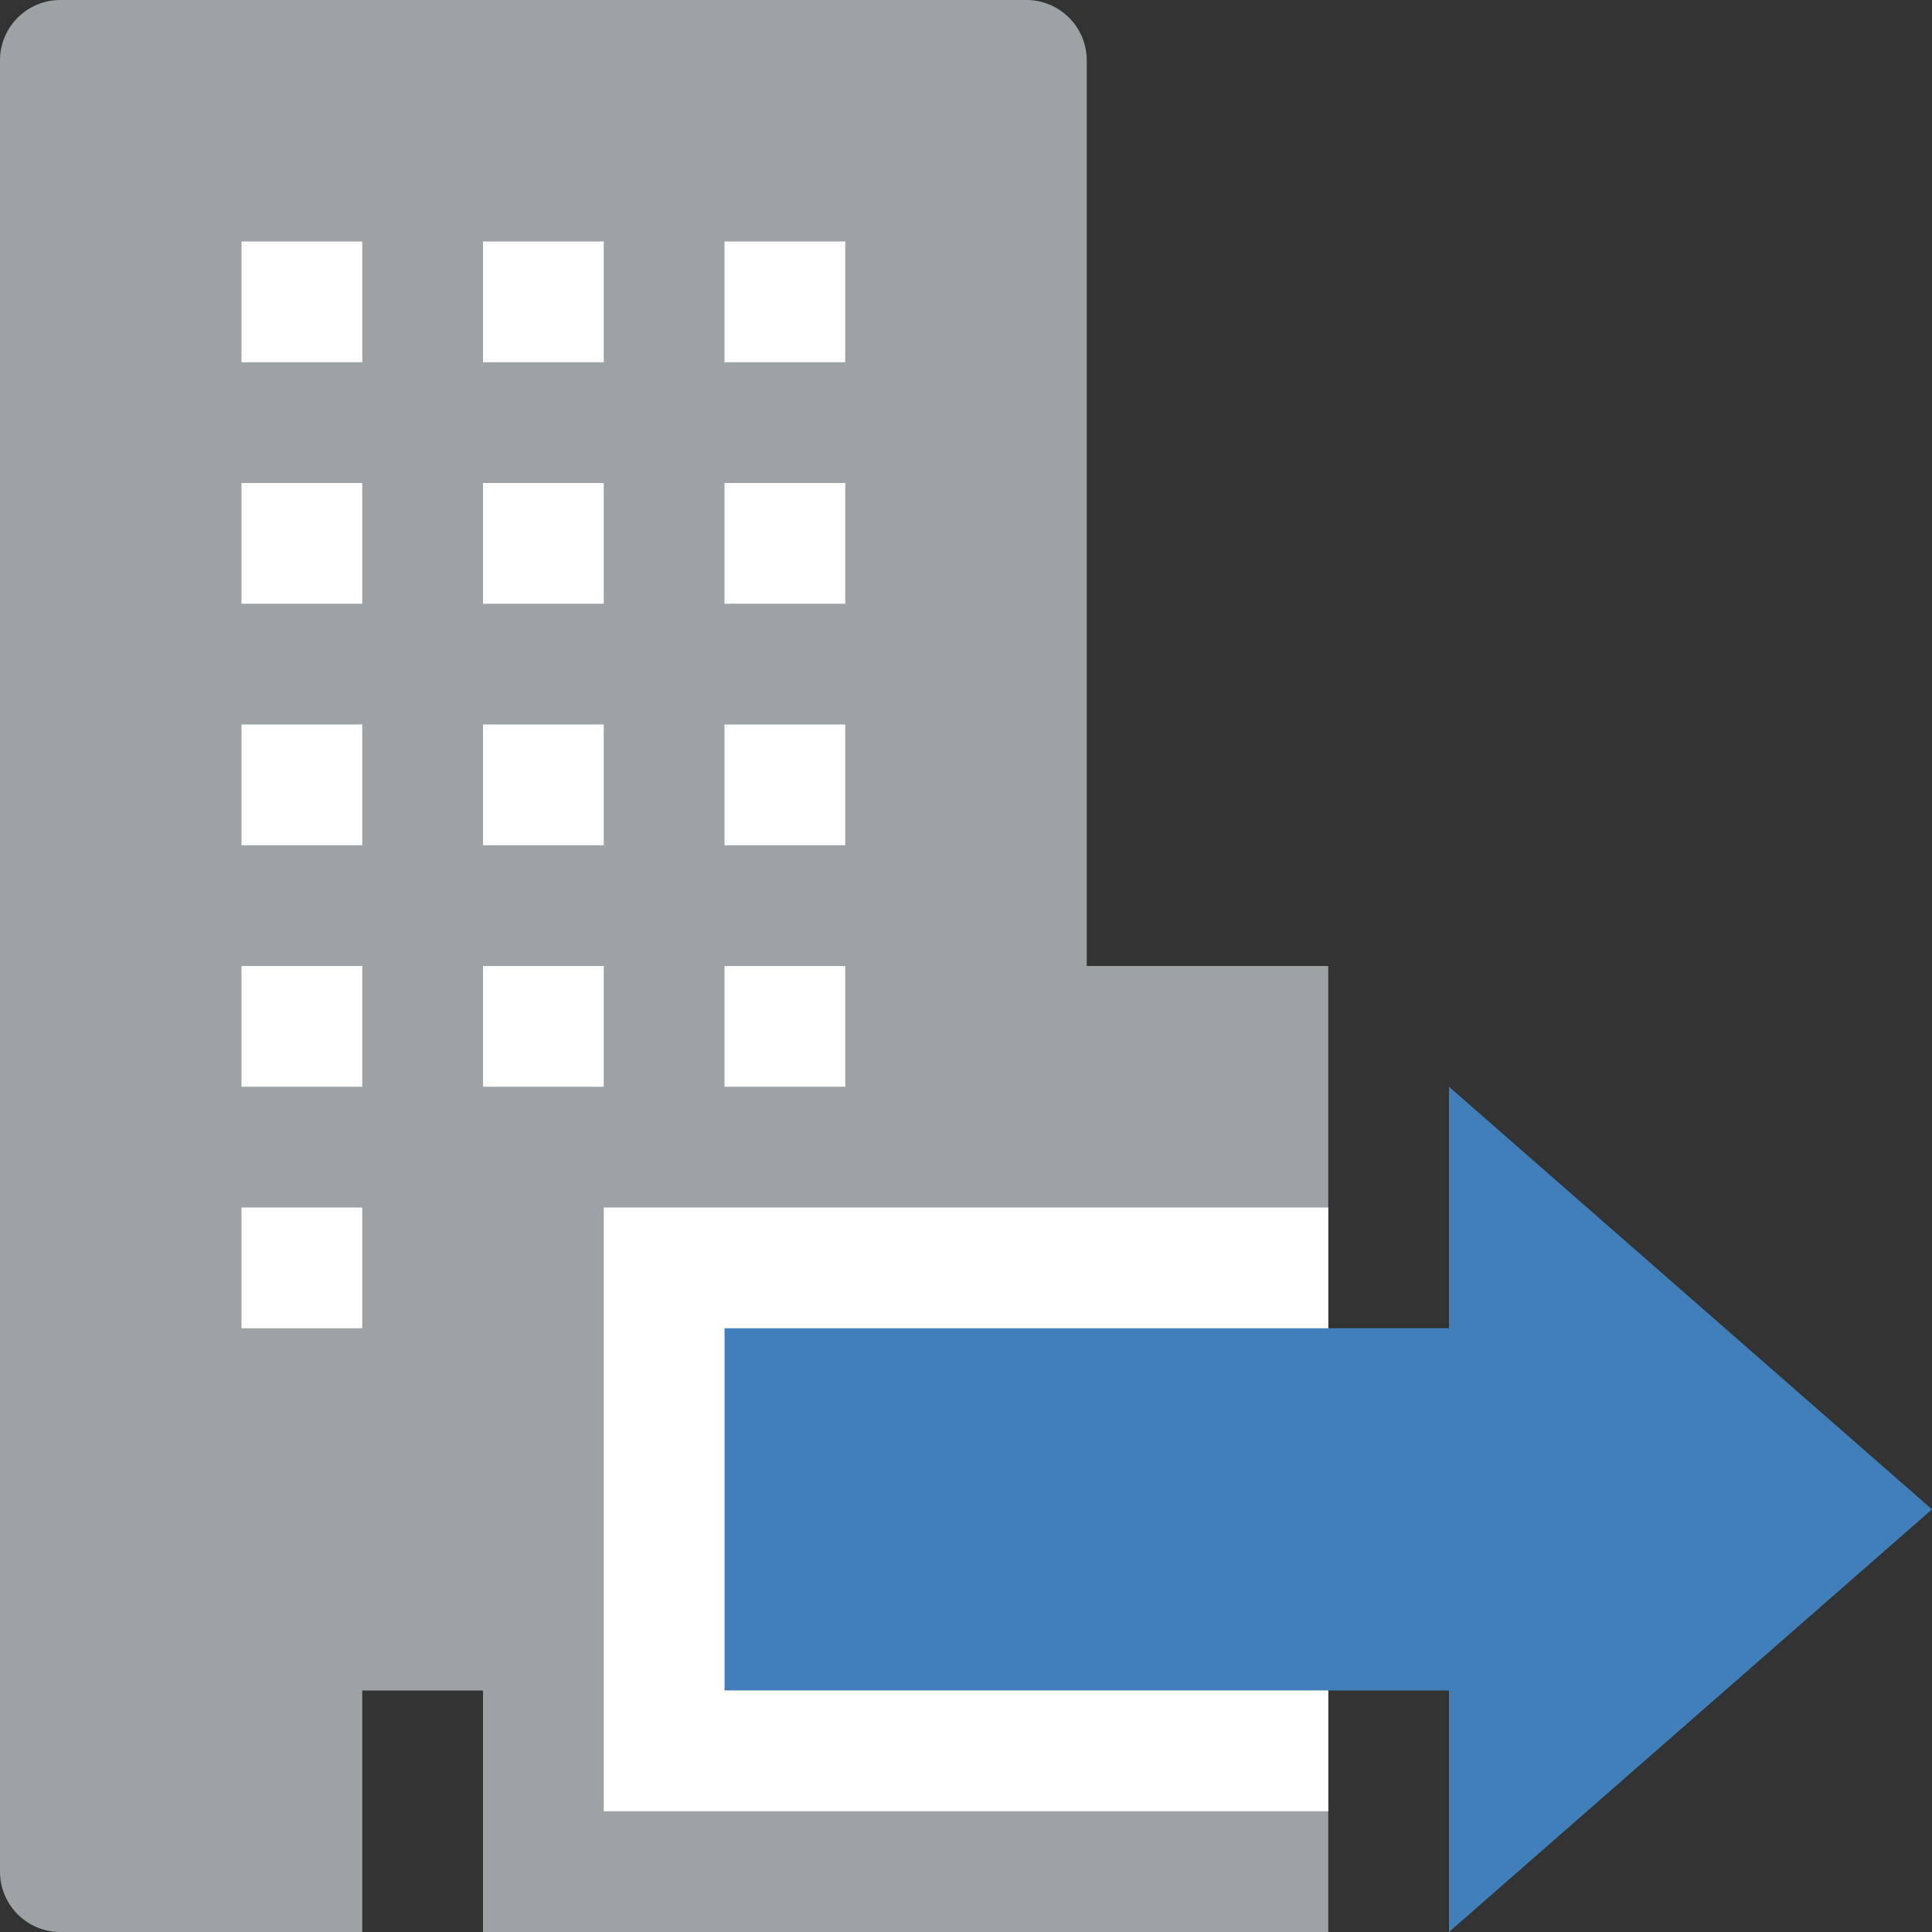 <svg id="Layer_1" data-name="Layer 1" xmlns="http://www.w3.org/2000/svg" viewBox="0 0 16 16"><rect x="0" y="0" width="16" height="16" fill="#333333" stroke="none"/><title>Action_ChartAddSendingStage_small_e14cf597fe45456a974568470047df4a</title><path d="M11,16V8H9V0.5A0.5,0.5,0,0,0,8.5,0h-8A0.5,0.5,0,0,0,0,.5v15a0.5,0.5,0,0,0,.5.5H3V14H4v2h7Z" fill="#9da2a5"/><rect x="2" y="2" width="1" height="1" fill="#fff"/><rect x="4" y="2" width="1" height="1" fill="#fff"/><rect x="6" y="2" width="1" height="1" fill="#fff"/><rect x="2" y="4" width="1" height="1" fill="#fff"/><rect x="4" y="4" width="1" height="1" fill="#fff"/><rect x="6" y="4" width="1" height="1" fill="#fff"/><rect x="2" y="6" width="1" height="1" fill="#fff"/><rect x="4" y="6" width="1" height="1" fill="#fff"/><rect x="6" y="6" width="1" height="1" fill="#fff"/><rect x="2" y="8" width="1" height="1" fill="#fff"/><rect x="4" y="8" width="1" height="1" fill="#fff"/><rect x="6" y="8" width="1" height="1" fill="#fff"/><rect x="2" y="10" width="1" height="1" fill="#fff"/><polygon points="12 11 6 11 6 14 12 14 12 16 16 12.5 12 9 12 11" fill="#407fb9"/><polygon points="11 14 6 14 6 11 11 11 11 10 5 10 5 15 11 15 11 14" fill="#fff"/></svg>